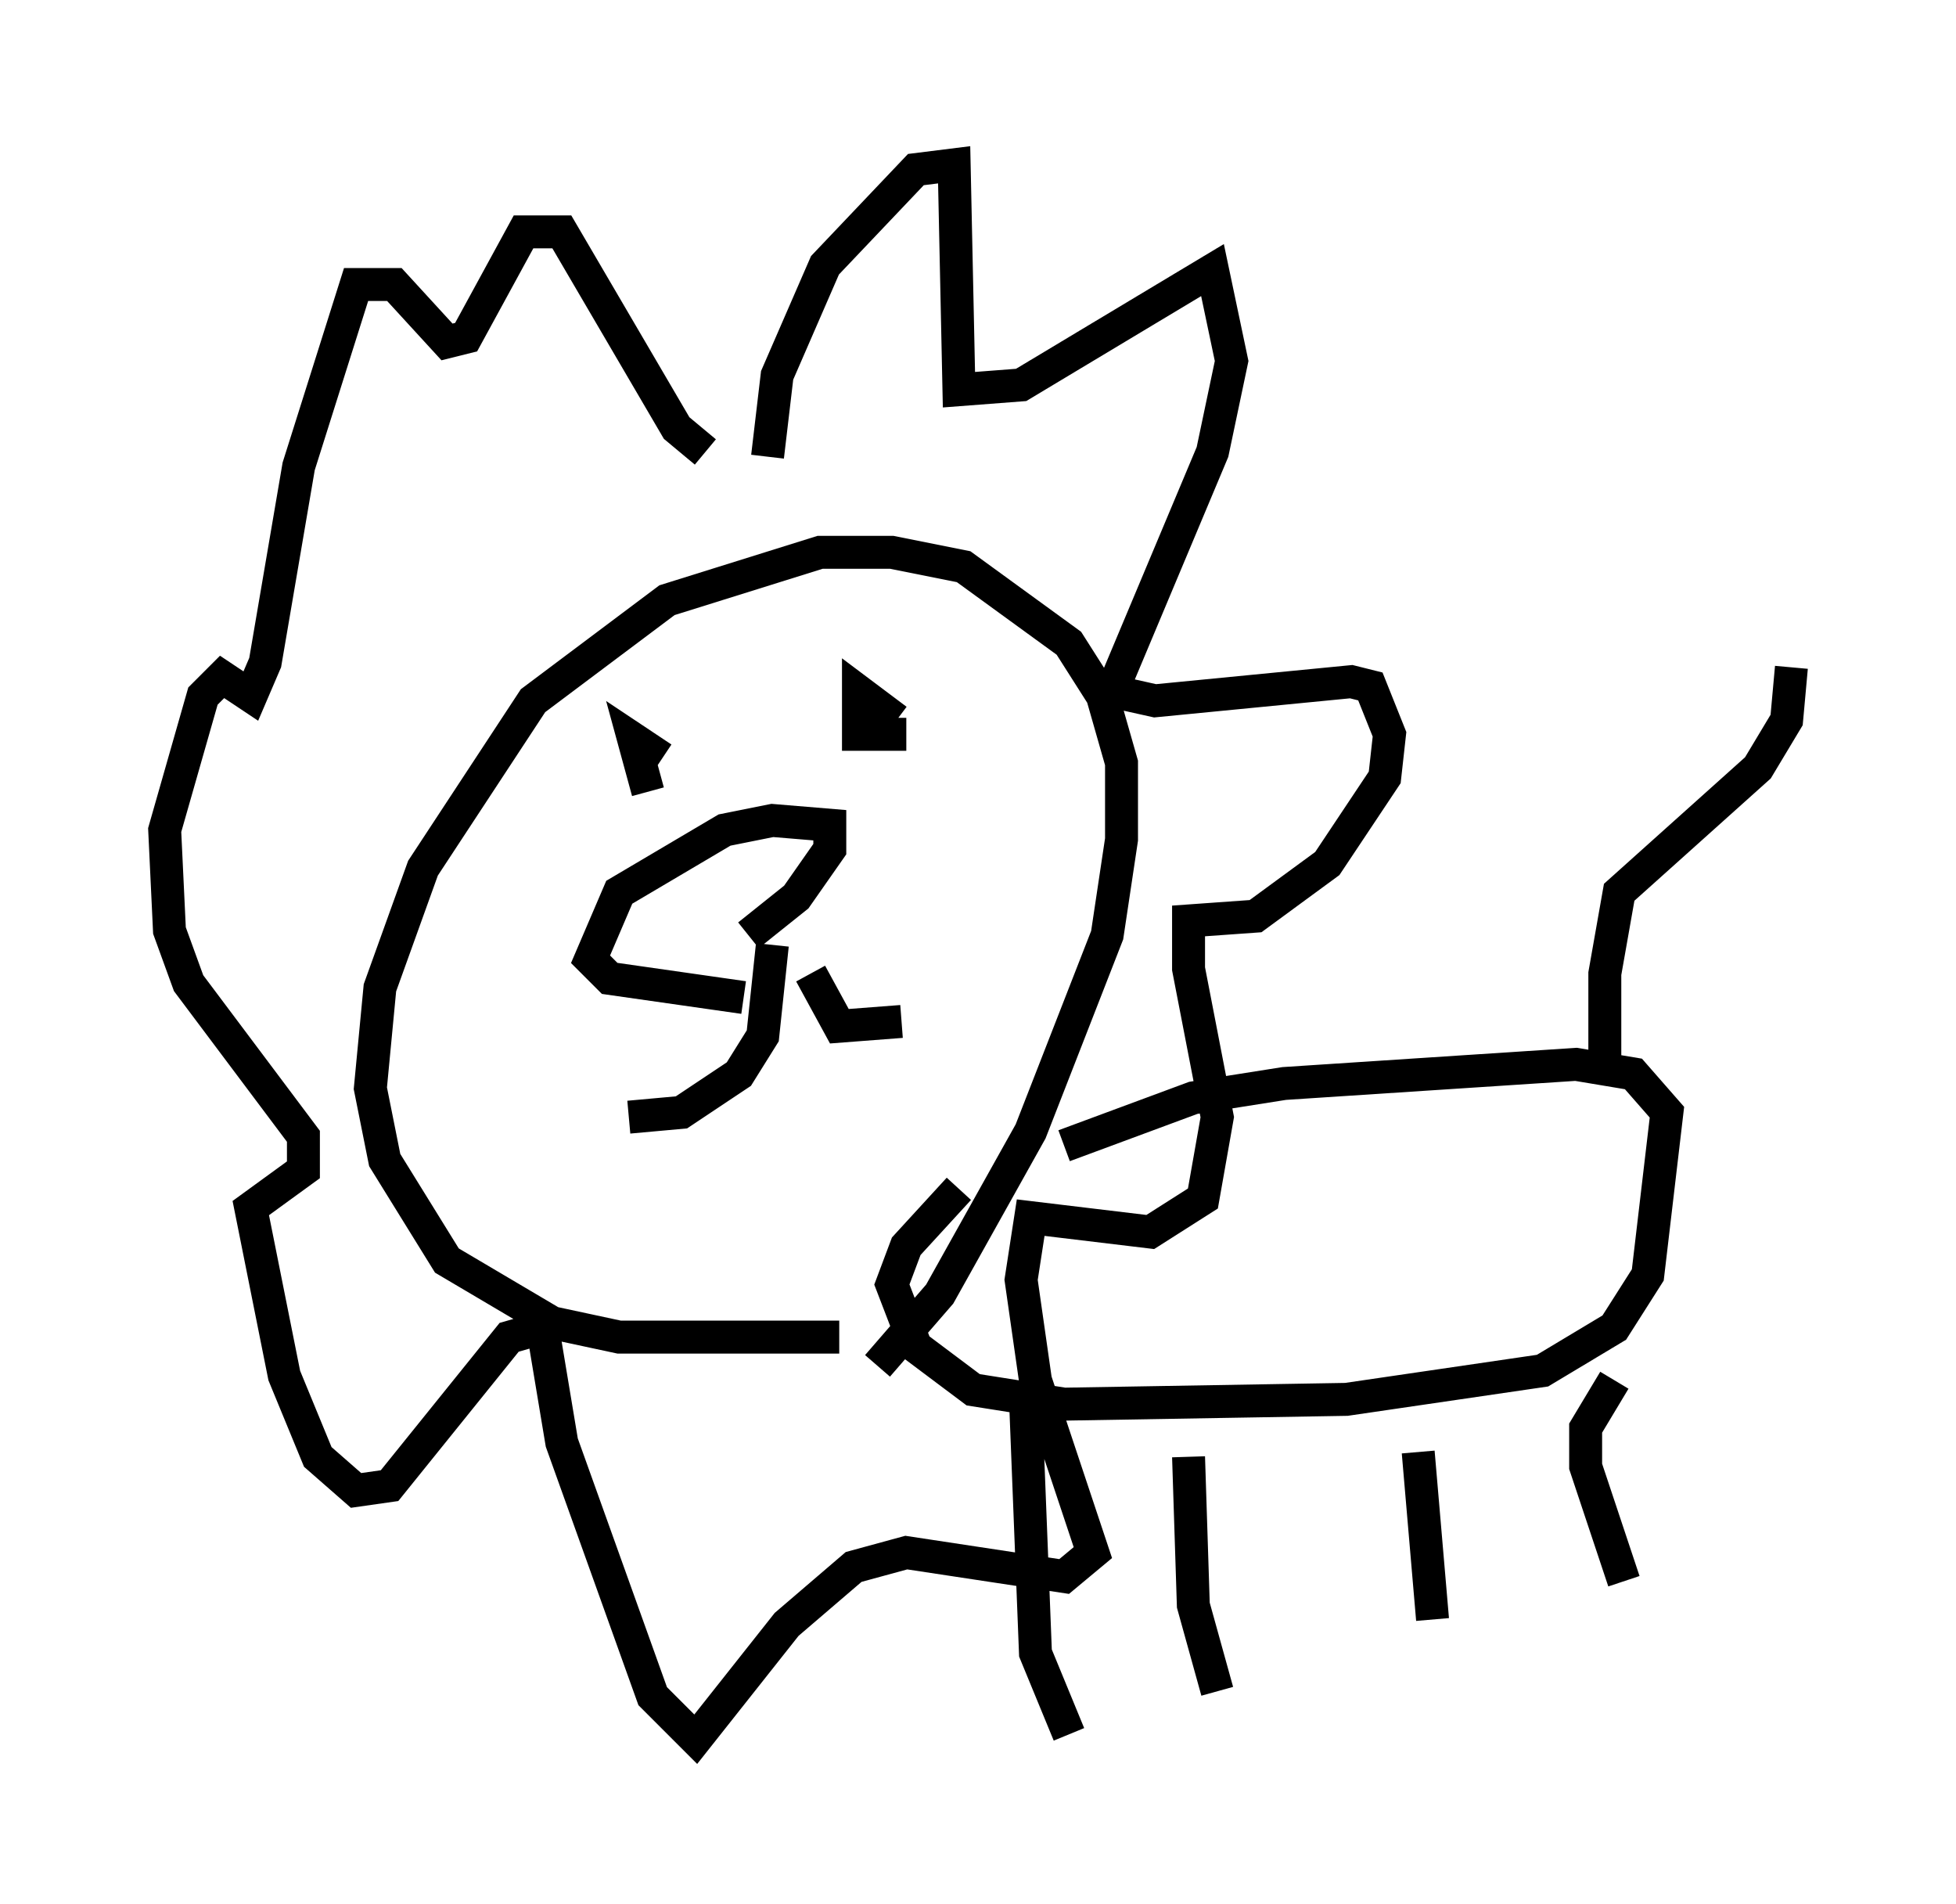 <?xml version="1.0" encoding="utf-8" ?>
<svg baseProfile="full" height="57.788" version="1.1" width="59.385" xmlns="http://www.w3.org/2000/svg" xmlns:ev="http://www.w3.org/2001/xml-events" xmlns:xlink="http://www.w3.org/1999/xlink"><defs /><rect fill="white" height="57.788" width="59.385" x="0" y="0" /><path d="M32.888, 41.603 m-7.408, -1.017 l-6.682, 0.0 -2.034, -0.436 l-3.196, -1.888 -1.888, -3.05 l-0.436, -2.179 0.291, -3.05 l1.307, -3.631 3.341, -5.084 l4.067, -3.05 4.648, -1.453 l2.179, 0.0 2.179, 0.436 l3.196, 2.324 1.017, 1.598 l0.581, 2.034 0.0, 2.324 l-0.436, 2.905 -2.324, 5.955 l-2.76, 4.939 -1.888, 2.179 m5.665, -6.682 l3.922, -1.453 2.76, -0.436 l8.86, -0.581 1.743, 0.291 l1.017, 1.162 -0.581, 4.939 l-1.017, 1.598 -2.179, 1.307 l-5.955, 0.872 -8.57, 0.145 l-2.76, -0.436 -1.743, -1.307 l-0.726, -1.888 0.436, -1.162 l1.598, -1.743 m2.034, 6.682 l0.291, 7.408 1.017, 2.469 m3.631, -8.425 l0.145, 4.503 0.726, 2.615 m6.101, -7.263 l0.436, 5.084 m5.52, -7.263 l-0.872, 1.453 0.0, 1.162 l1.162, 3.486 m-26, -34.134 l0.291, -2.469 1.453, -3.341 l2.76, -2.905 1.162, -0.145 l0.145, 6.827 1.888, -0.145 l5.81, -3.486 0.581, 2.76 l-0.581, 2.76 -3.05, 7.263 l1.307, 0.291 5.955, -0.581 l0.581, 0.145 0.581, 1.453 l-0.145, 1.307 -1.743, 2.615 l-2.179, 1.598 -2.034, 0.145 l0.0, 1.453 0.872, 4.503 l-0.436, 2.469 -1.598, 1.017 l-3.631, -0.436 -0.291, 1.888 l0.436, 3.05 1.743, 5.229 l-0.872, 0.726 -4.793, -0.726 l-1.598, 0.436 -2.034, 1.743 l-2.76, 3.486 -1.307, -1.307 l-2.76, -7.698 -0.581, -3.486 l-1.017, 0.291 -3.631, 4.503 l-1.017, 0.145 -1.162, -1.017 l-1.017, -2.469 -1.017, -5.084 l1.598, -1.162 0.0, -1.017 l-3.486, -4.648 -0.581, -1.598 l-0.145, -3.05 1.162, -4.067 l0.581, -0.581 0.872, 0.581 l0.436, -1.017 1.017, -5.955 l1.743, -5.52 1.162, 0.0 l1.598, 1.743 0.581, -0.145 l1.743, -3.196 1.162, 0.0 l3.486, 5.955 0.872, 0.726 m-1.743, 10.313 l-0.436, -1.598 0.872, 0.581 m7.408, -0.726 l-1.453, 0.0 0.0, -1.307 l1.162, 0.872 m-4.648, 8.425 l-4.067, -0.581 -0.581, -0.581 l0.872, -2.034 3.196, -1.888 l1.453, -0.291 1.743, 0.145 l0.0, 0.726 -1.017, 1.453 l-1.453, 1.162 m0.726, 0.291 l-0.291, 2.76 -0.726, 1.162 l-1.743, 1.162 -1.598, 0.145 m5.52, -4.358 l0.872, 1.598 1.888, -0.145 m21.352, 1.453 l0.0, -2.905 0.436, -2.469 l4.212, -3.777 0.872, -1.453 l0.145, -1.598 " fill="none" stroke="black" stroke-width="1" /></svg>